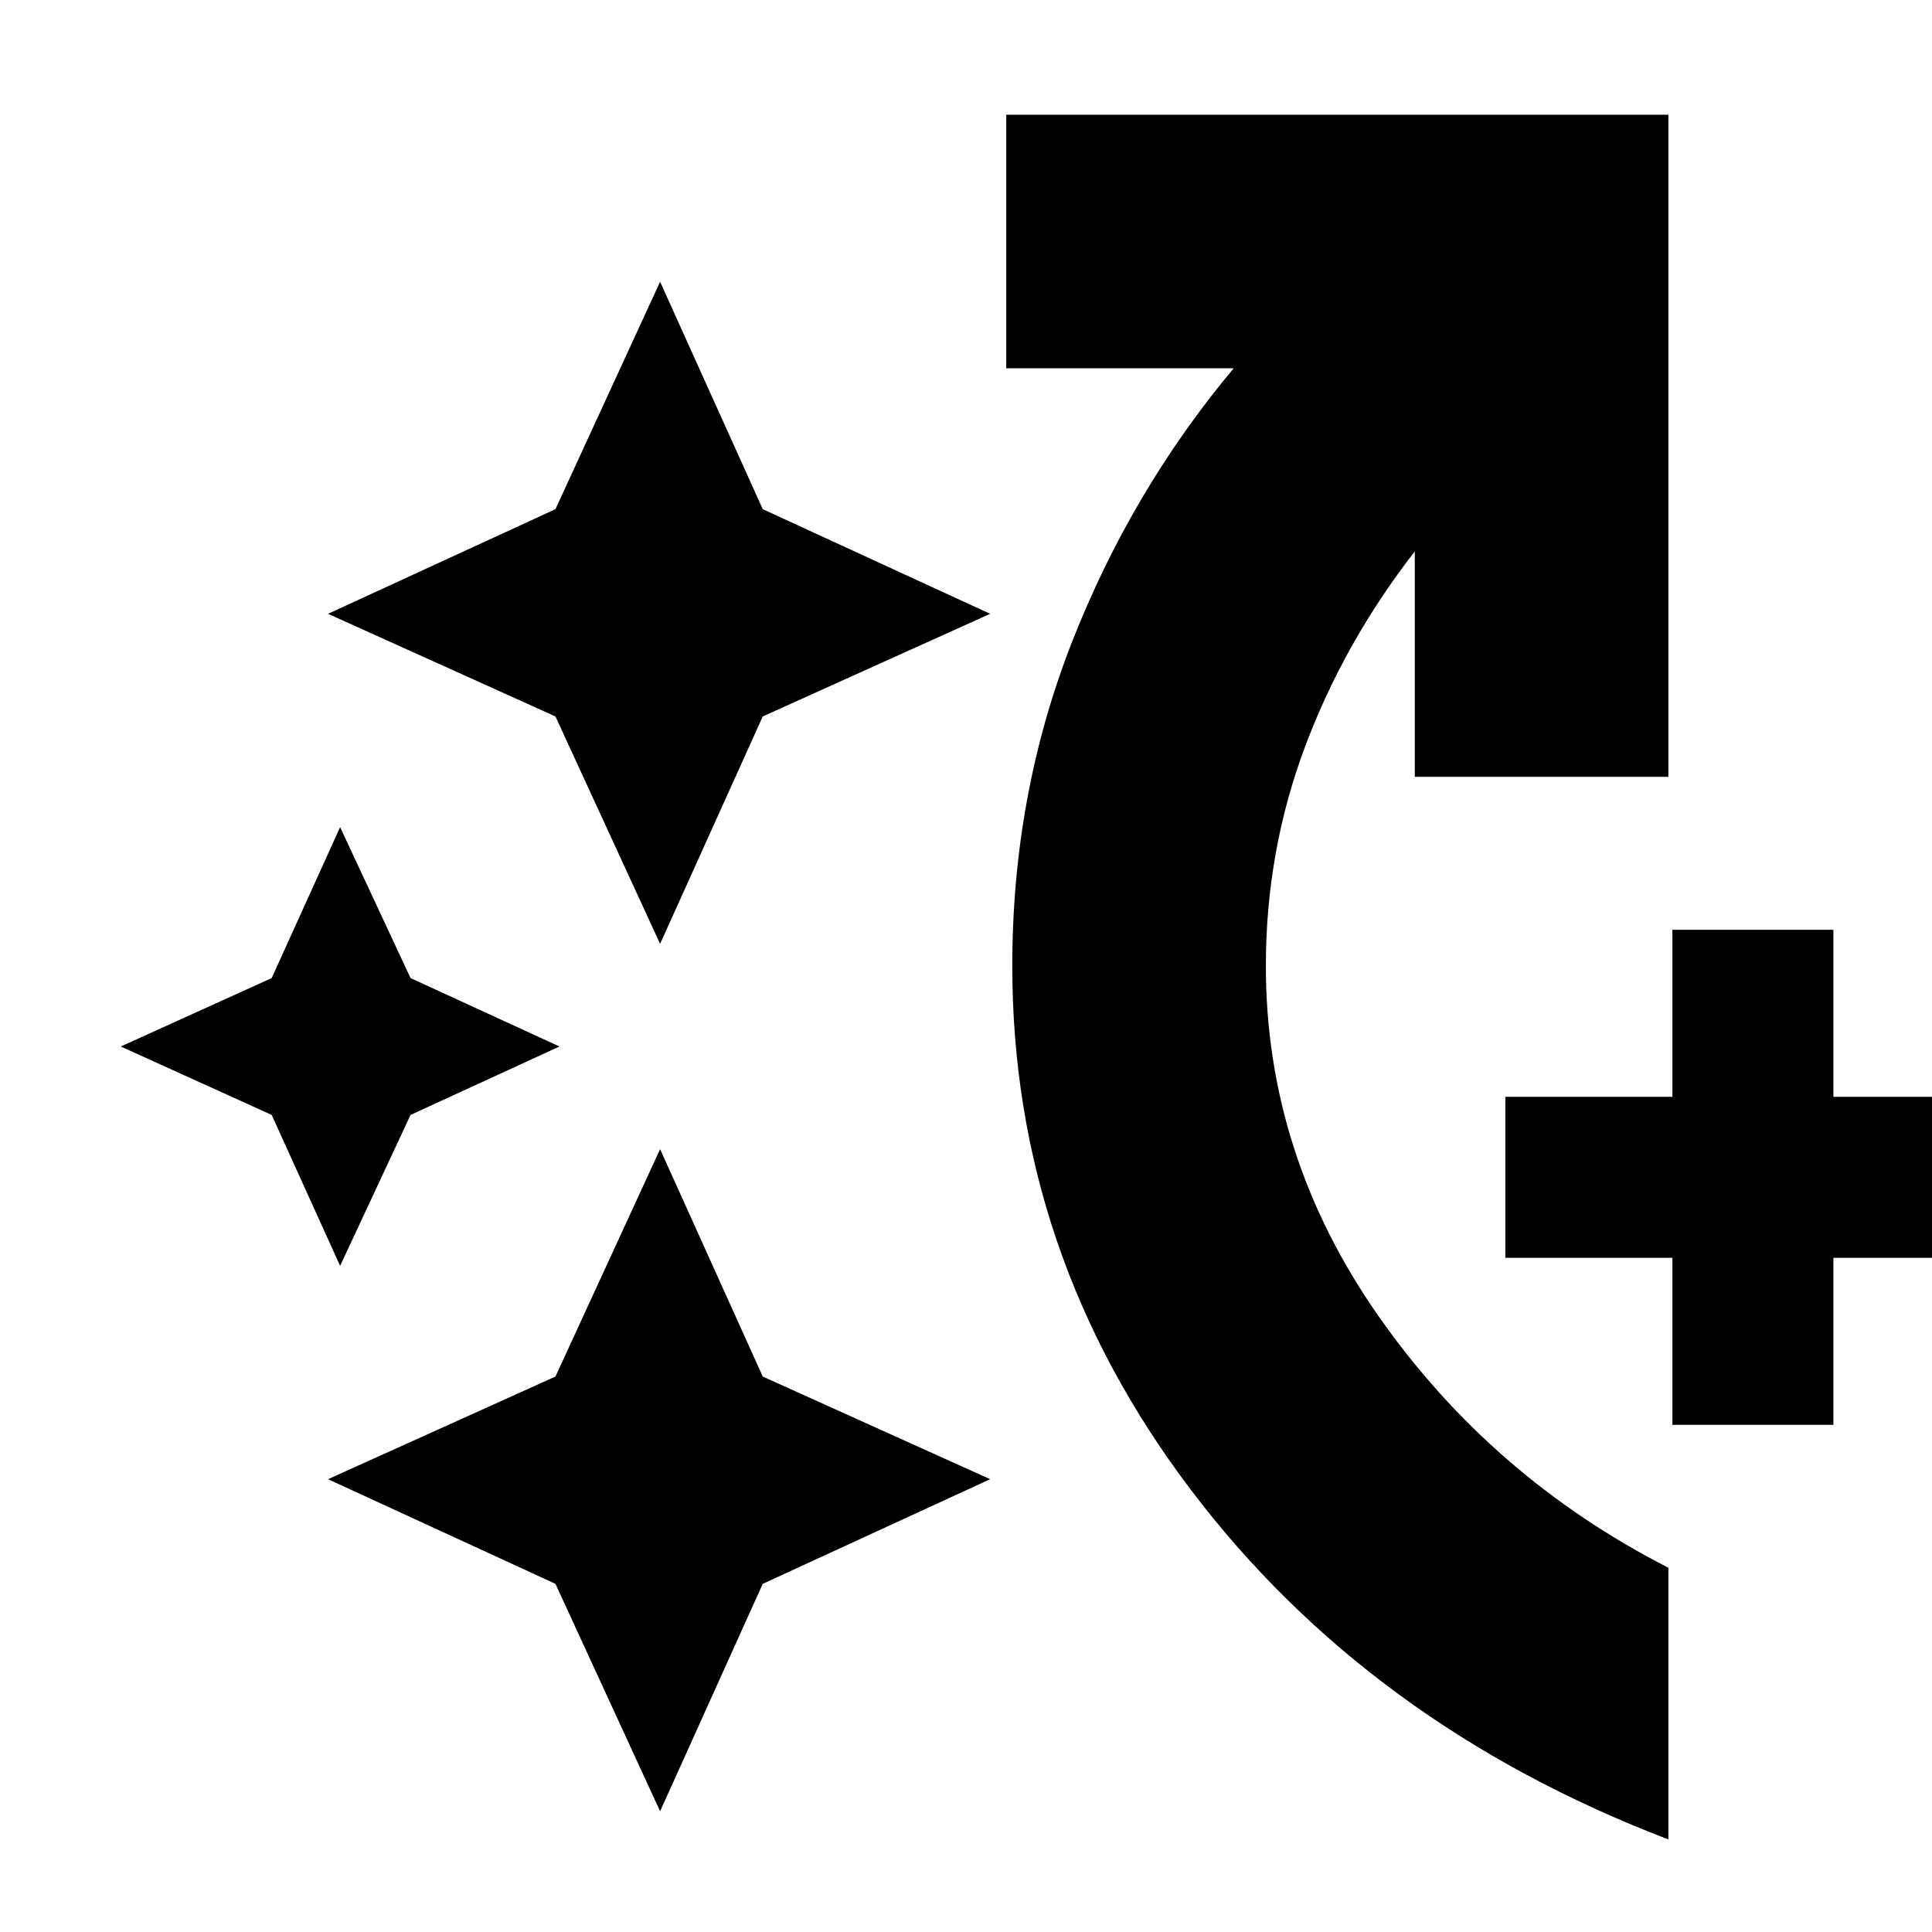 <svg xmlns="http://www.w3.org/2000/svg" height="24" width="24"><path d="M20.775 17.7V15.625H18.7V13.625H20.775V11.55H22.775V13.625H24.85V15.625H22.775V17.7ZM8.2 11.725 6.9 8.9 4.075 7.625 6.9 6.325 8.2 3.5 9.475 6.325 12.3 7.625 9.475 8.9ZM8.2 22.5 6.9 19.675 4.075 18.375 6.9 17.1 8.2 14.275 9.475 17.1 12.3 18.375 9.475 19.675ZM4.225 15.725 3.375 13.85 1.5 13 3.375 12.15 4.225 10.275 5.1 12.15 6.95 13 5.1 13.85ZM20.725 22.85Q17 21.425 14.788 18.5Q12.575 15.575 12.575 12Q12.575 9.875 13.312 7.987Q14.05 6.1 15.325 4.575H12.5V1.425H20.725V9.65H17.575V6.85Q16.7 7.975 16.212 9.275Q15.725 10.575 15.725 12Q15.725 14.35 17.125 16.35Q18.525 18.35 20.725 19.475Z"/></svg>